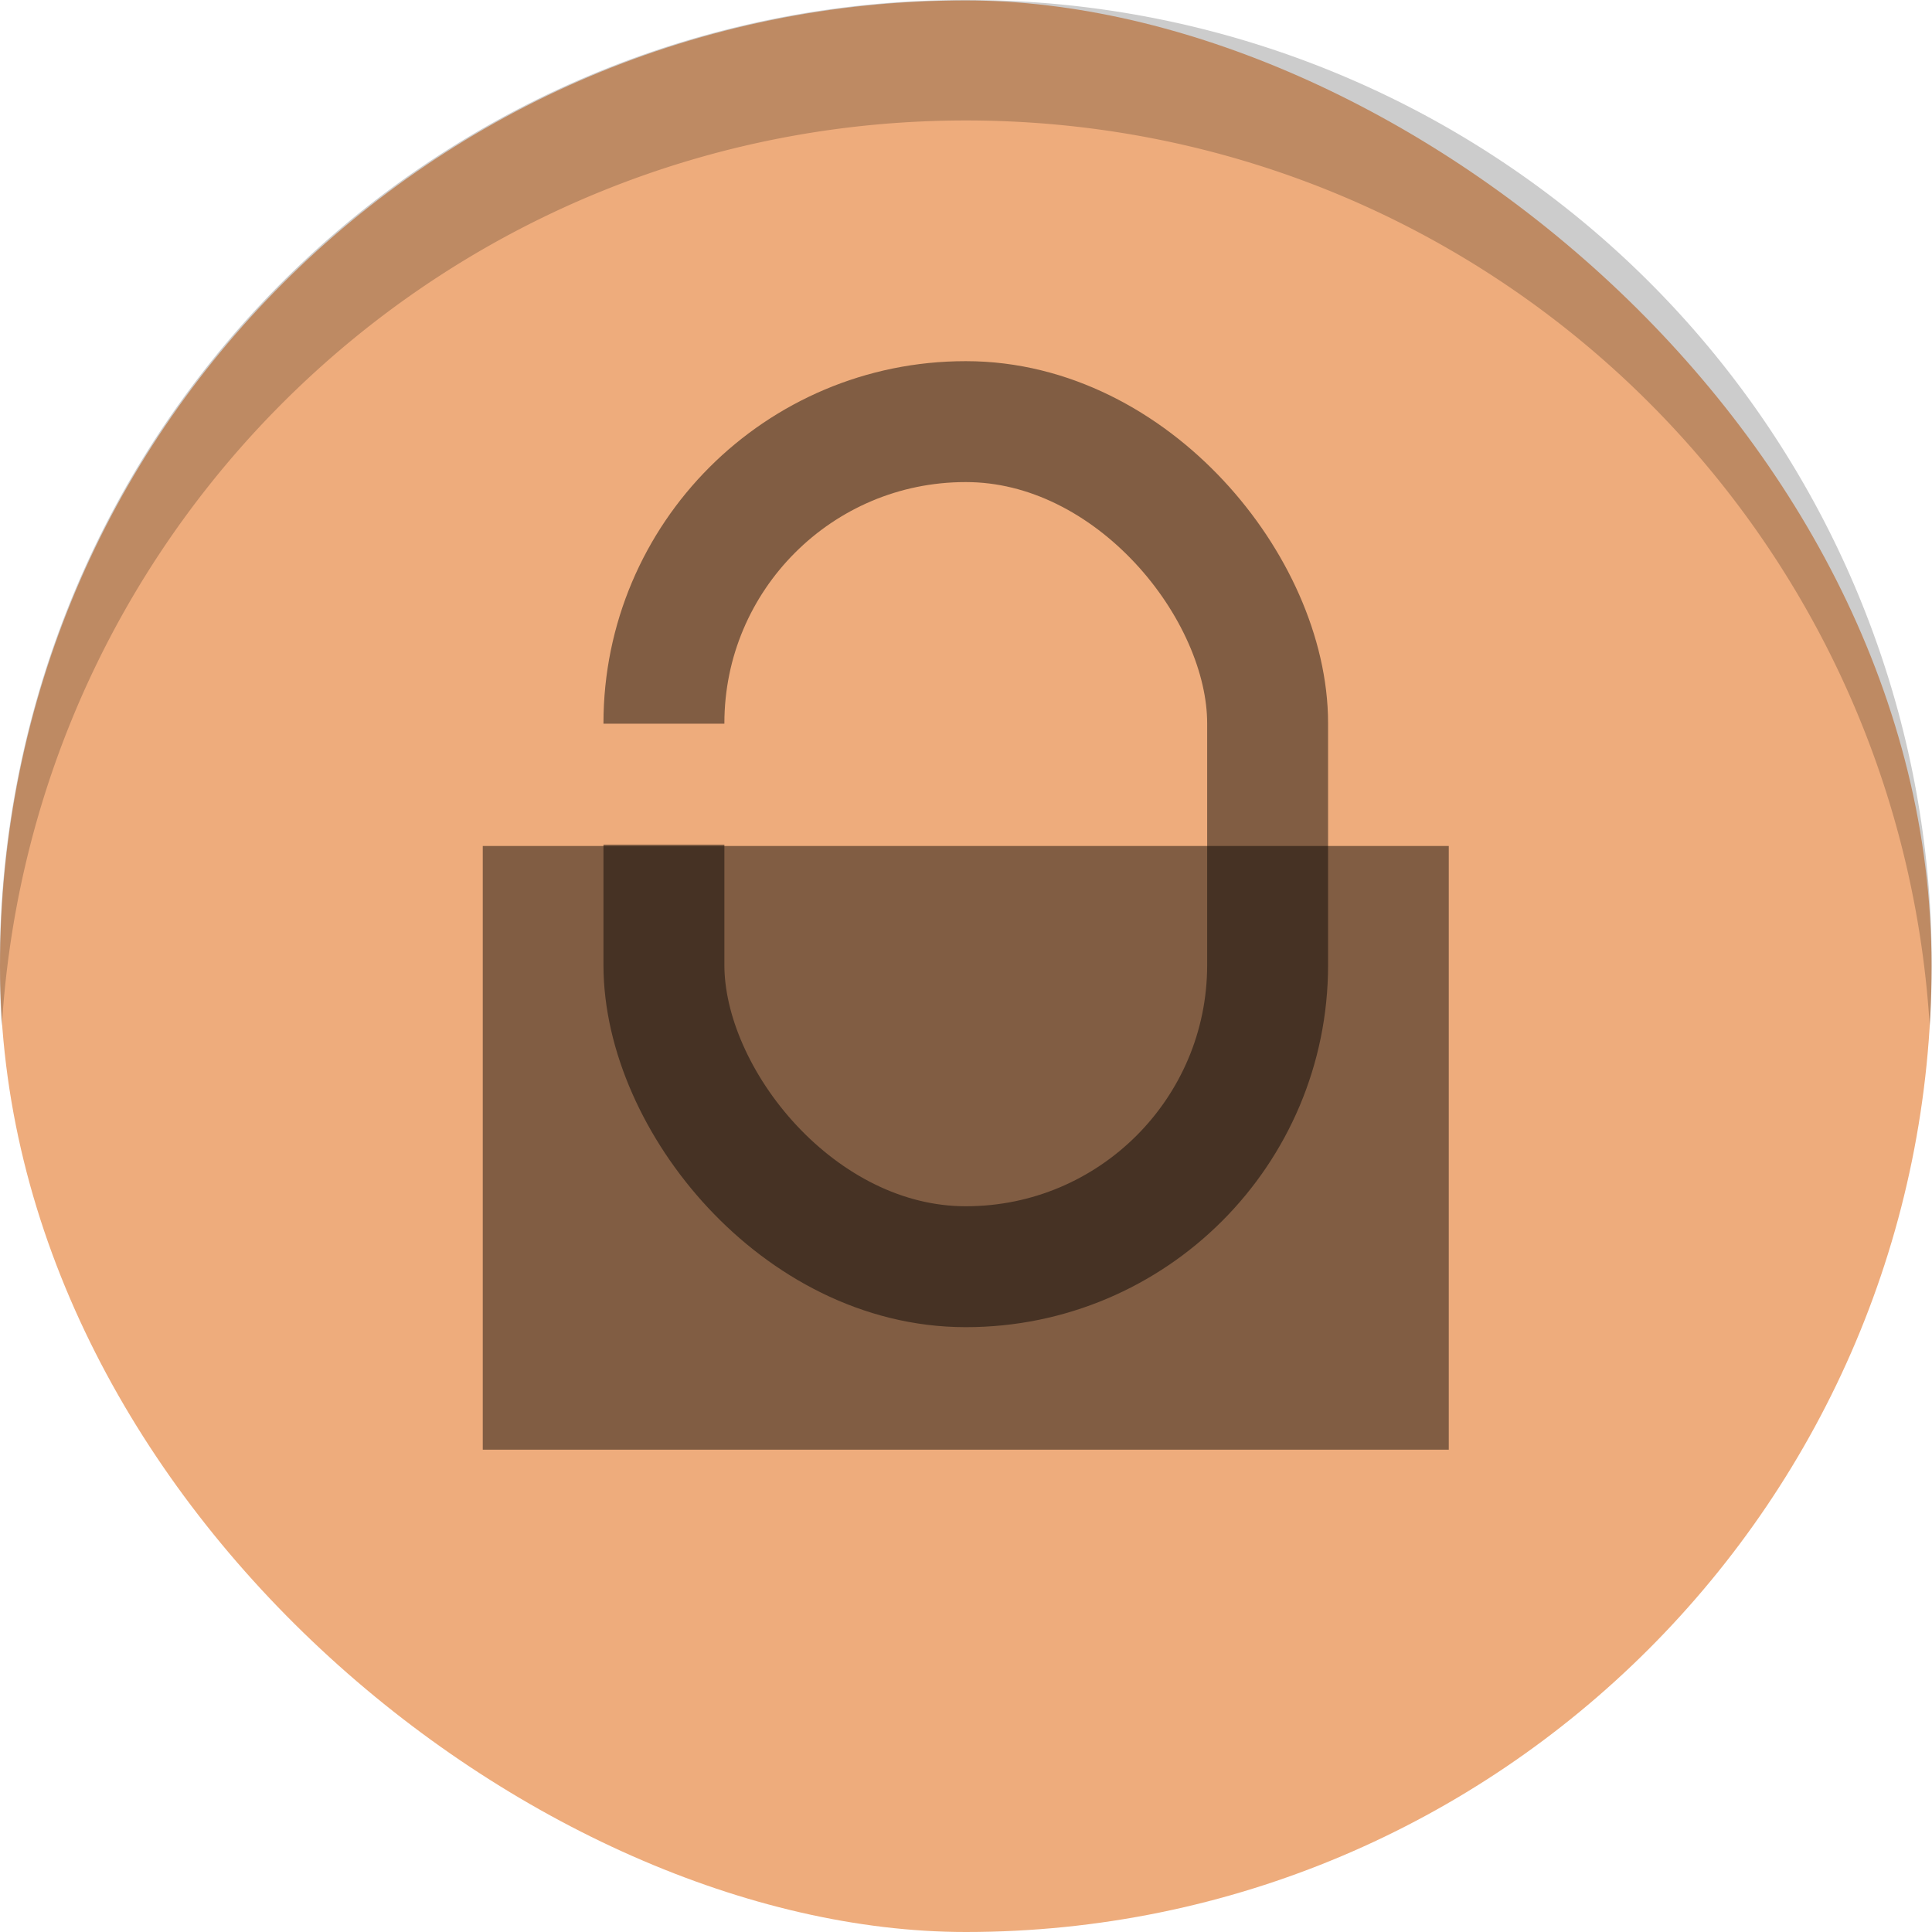 <svg xmlns="http://www.w3.org/2000/svg" width="16" height="16" viewBox="0 0 4.234 4.234">
    <g transform="translate(-.794 -291.974)">
        <g transform="translate(3.969 1.588)">
            <rect width="4.233" height="4.233" x="-294.62" y="-1.058" fill="#eeac7c" rx="2.117" ry="2.117" transform="matrix(0 -1 -1 0 0 0)"/>
            <path fill-opacity=".46" d="M-2.117 292.24H0v1.323h-2.117z"/>
            <rect width="1.323" height="1.852" x="-1.72" y="291.31" fill="none" stroke="#000" stroke-linejoin="round" stroke-opacity=".46" stroke-width=".265" ry=".661"/>
        </g>
        <rect width="1.058" height=".265" x="1.852" y="293.56" fill="#eeac7c" paint-order="markers stroke fill" ry="0"/>
    </g>
    <path d="M2.117 0A2.112 2.112 0 0 0 .004 2.249C.072 1.139.99.264 2.117.264s2.044.874 2.112 1.985A2.112 2.112 0 0 0 2.116 0z" opacity=".2"/>
</svg>
